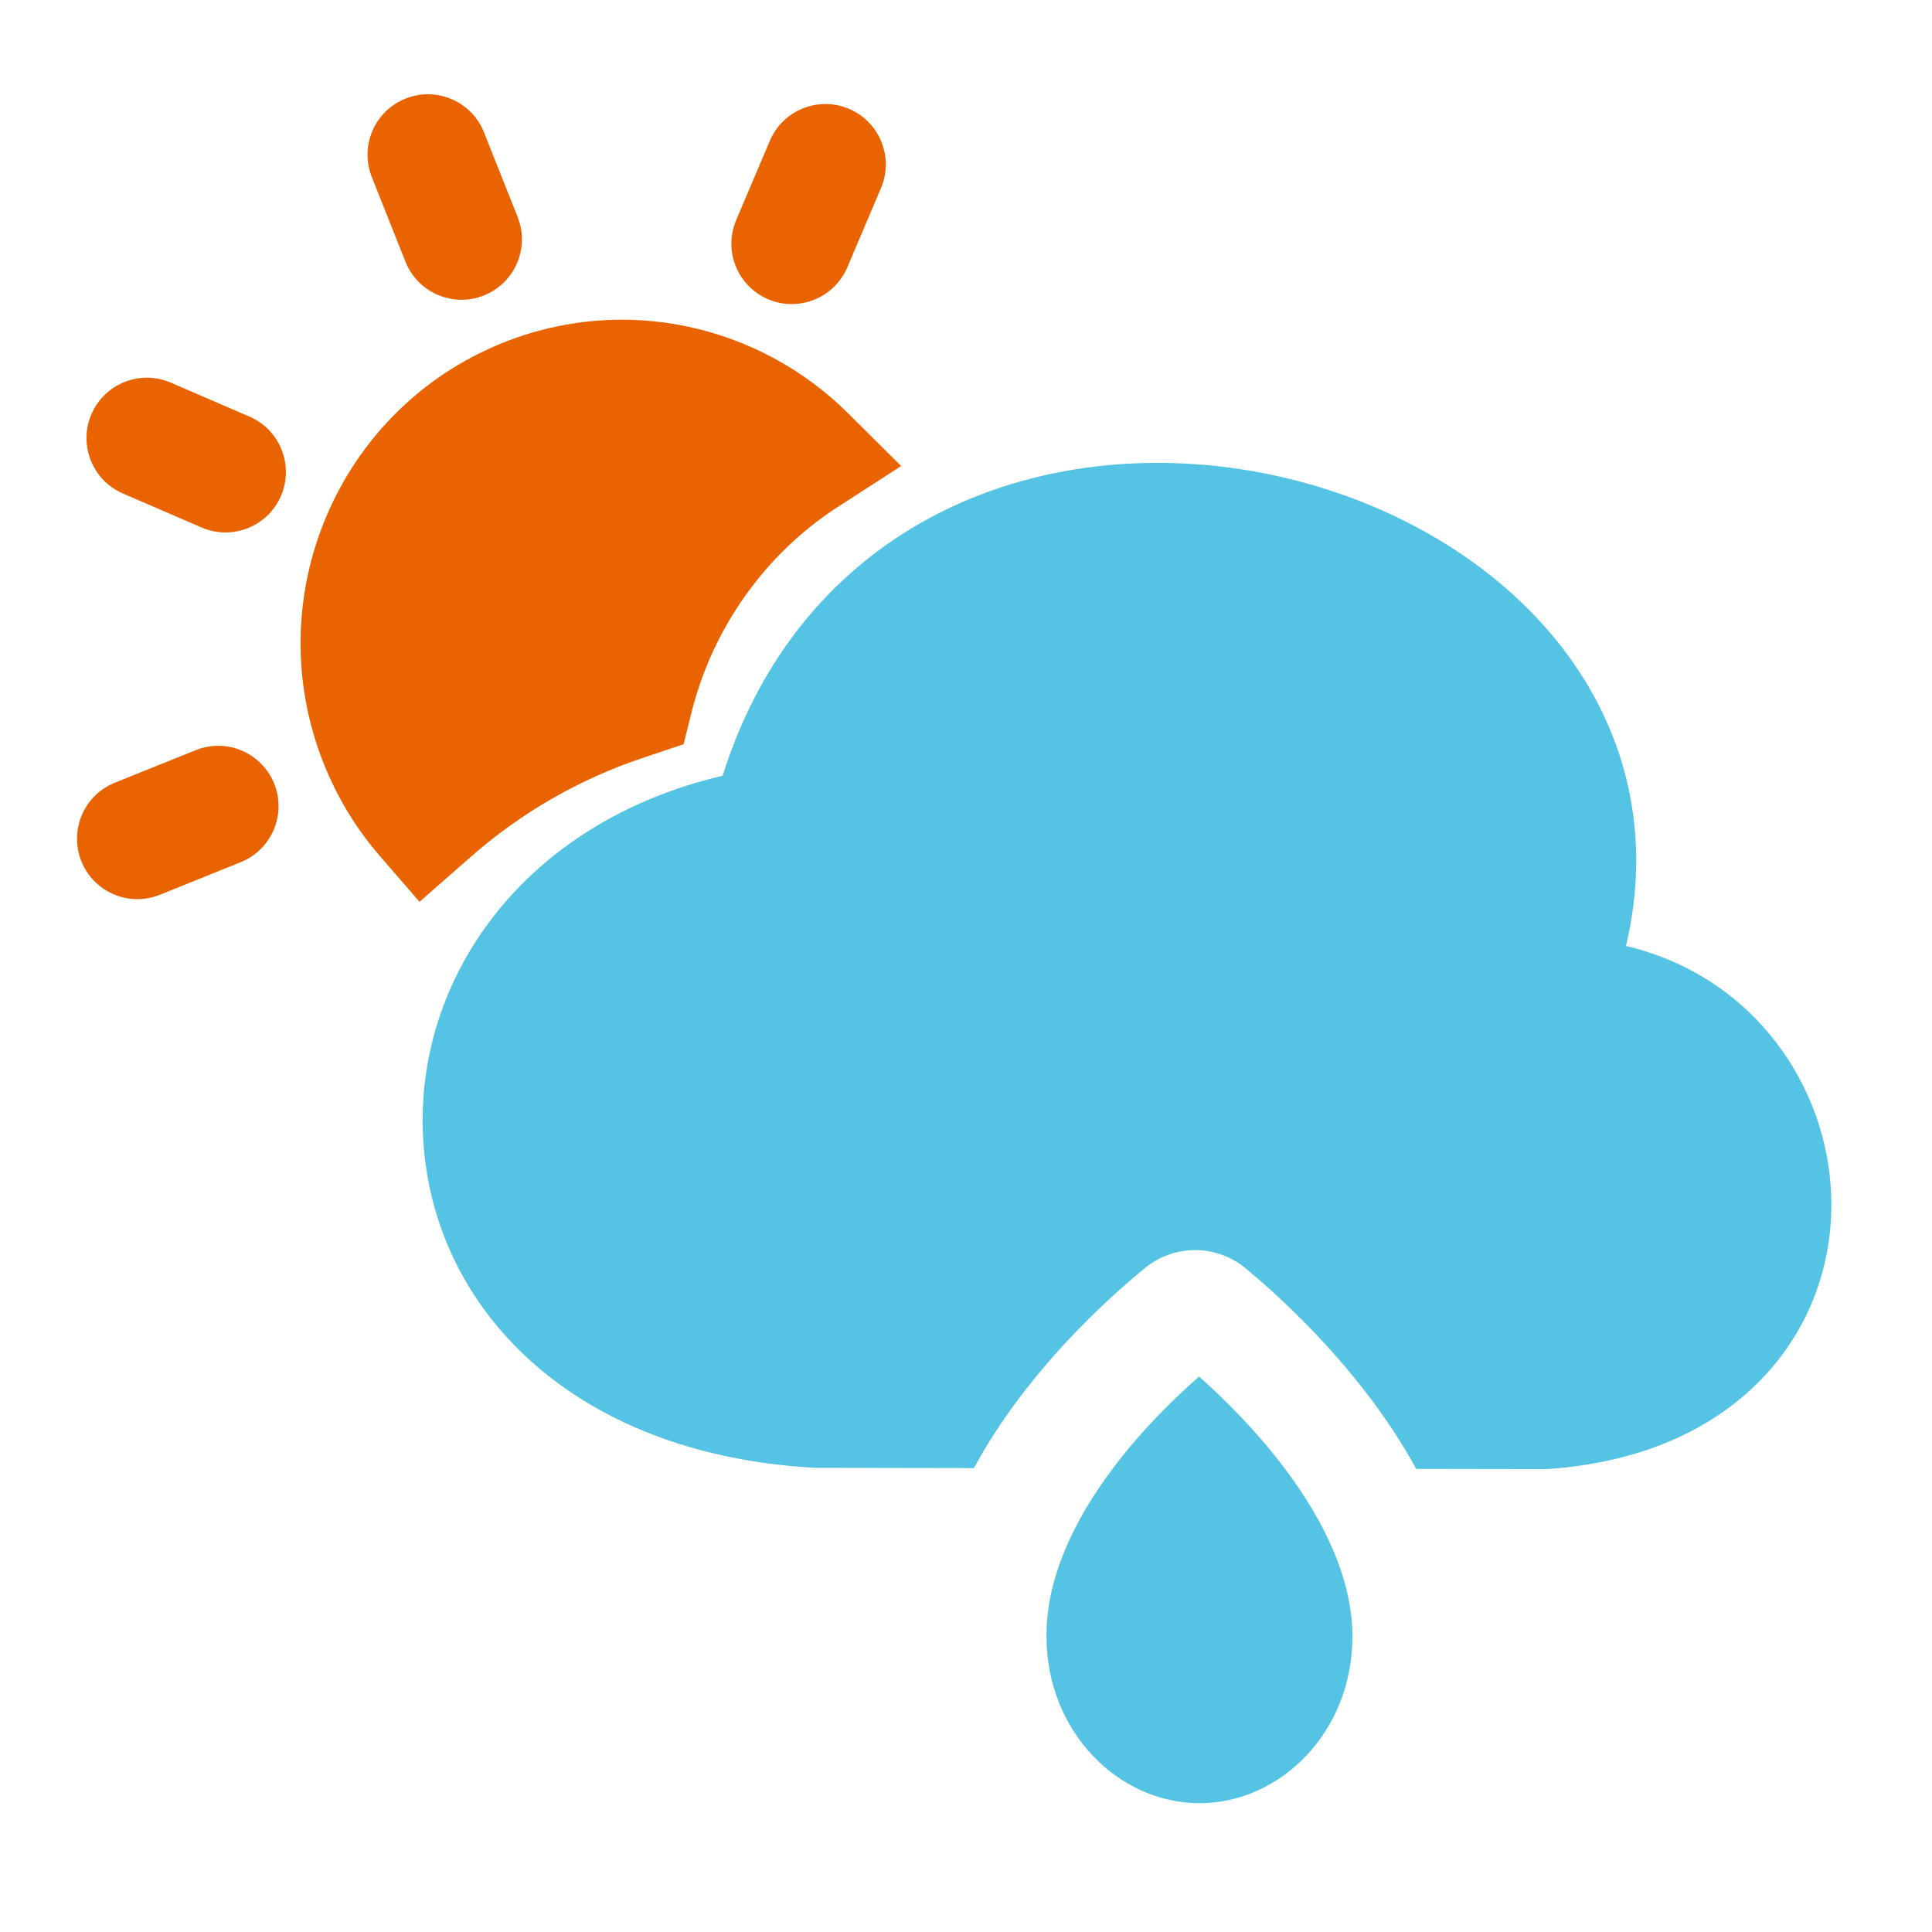 <svg width="36" height="36" viewBox="0 0 36 36" fill="none" xmlns="http://www.w3.org/2000/svg">
<path fill-rule="evenodd" clip-rule="evenodd" d="M29.227 12.225C30.311 13.712 30.783 15.576 30.298 17.627C32.684 18.191 34.082 20.259 34.124 22.349C34.148 23.534 33.739 24.747 32.827 25.694C31.912 26.644 30.57 27.249 28.863 27.372L28.822 27.375L26.389 27.371C26.146 26.924 25.873 26.511 25.597 26.138C24.718 24.949 23.72 24.056 23.218 23.639C22.667 23.18 21.877 23.179 21.325 23.636C20.821 24.05 19.822 24.932 18.943 26.116C18.665 26.491 18.391 26.906 18.148 27.356L15.192 27.351L15.161 27.349C10.637 27.092 8.052 24.351 7.884 21.201C7.725 18.234 9.752 15.325 13.465 14.455C14.236 12.009 15.791 10.368 17.689 9.466C19.678 8.522 21.972 8.42 24.031 8.924C26.085 9.427 28.014 10.561 29.227 12.225Z" fill="#55C4E4"/>
<path fill-rule="evenodd" clip-rule="evenodd" d="M22.343 25.65C22.785 26.042 23.406 26.649 23.96 27.39C24.677 28.35 25.202 29.431 25.2 30.497L25.2 30.498C25.2 32.276 23.856 33.6 22.35 33.6C20.846 33.6 19.5 32.272 19.5 30.493L19.5 30.488C19.494 29.402 20.017 28.322 20.729 27.372C21.28 26.636 21.901 26.037 22.343 25.65Z" fill="#55C4E4"/>
<path fill-rule="evenodd" clip-rule="evenodd" d="M7.558 1.837C8.135 1.607 8.79 1.889 9.019 2.467L9.646 4.045C9.875 4.622 9.593 5.276 9.016 5.506C8.438 5.735 7.784 5.453 7.555 4.876L6.928 3.298C6.699 2.72 6.981 2.066 7.558 1.837ZM15.82 2.028C16.392 2.271 16.659 2.932 16.416 3.504L15.789 4.98C15.546 5.552 14.885 5.819 14.313 5.576C13.742 5.333 13.475 4.673 13.718 4.101L14.345 2.624C14.588 2.052 15.248 1.786 15.82 2.028ZM9.361 6.391C11.647 5.469 14.158 6.067 15.8 7.698L16.792 8.684L15.617 9.442C14.263 10.315 13.28 11.698 12.887 13.269L12.738 13.868L11.993 14.117C10.806 14.512 9.711 15.141 8.771 15.967L7.817 16.804L7.076 15.948C6.643 15.448 6.287 14.869 6.03 14.223C4.805 11.14 6.288 7.631 9.361 6.391ZM1.704 7.717C1.951 7.147 2.613 6.884 3.183 7.13L4.648 7.763C5.219 8.009 5.481 8.671 5.235 9.242C4.989 9.812 4.327 10.075 3.756 9.829L2.291 9.196C1.721 8.95 1.458 8.287 1.704 7.717ZM5.109 14.601C5.341 15.177 5.062 15.833 4.486 16.065L2.981 16.672C2.405 16.905 1.749 16.626 1.517 16.05C1.285 15.473 1.563 14.818 2.139 14.585L3.645 13.979C4.221 13.746 4.876 14.025 5.109 14.601Z" fill="#E96400"/>
</svg>
